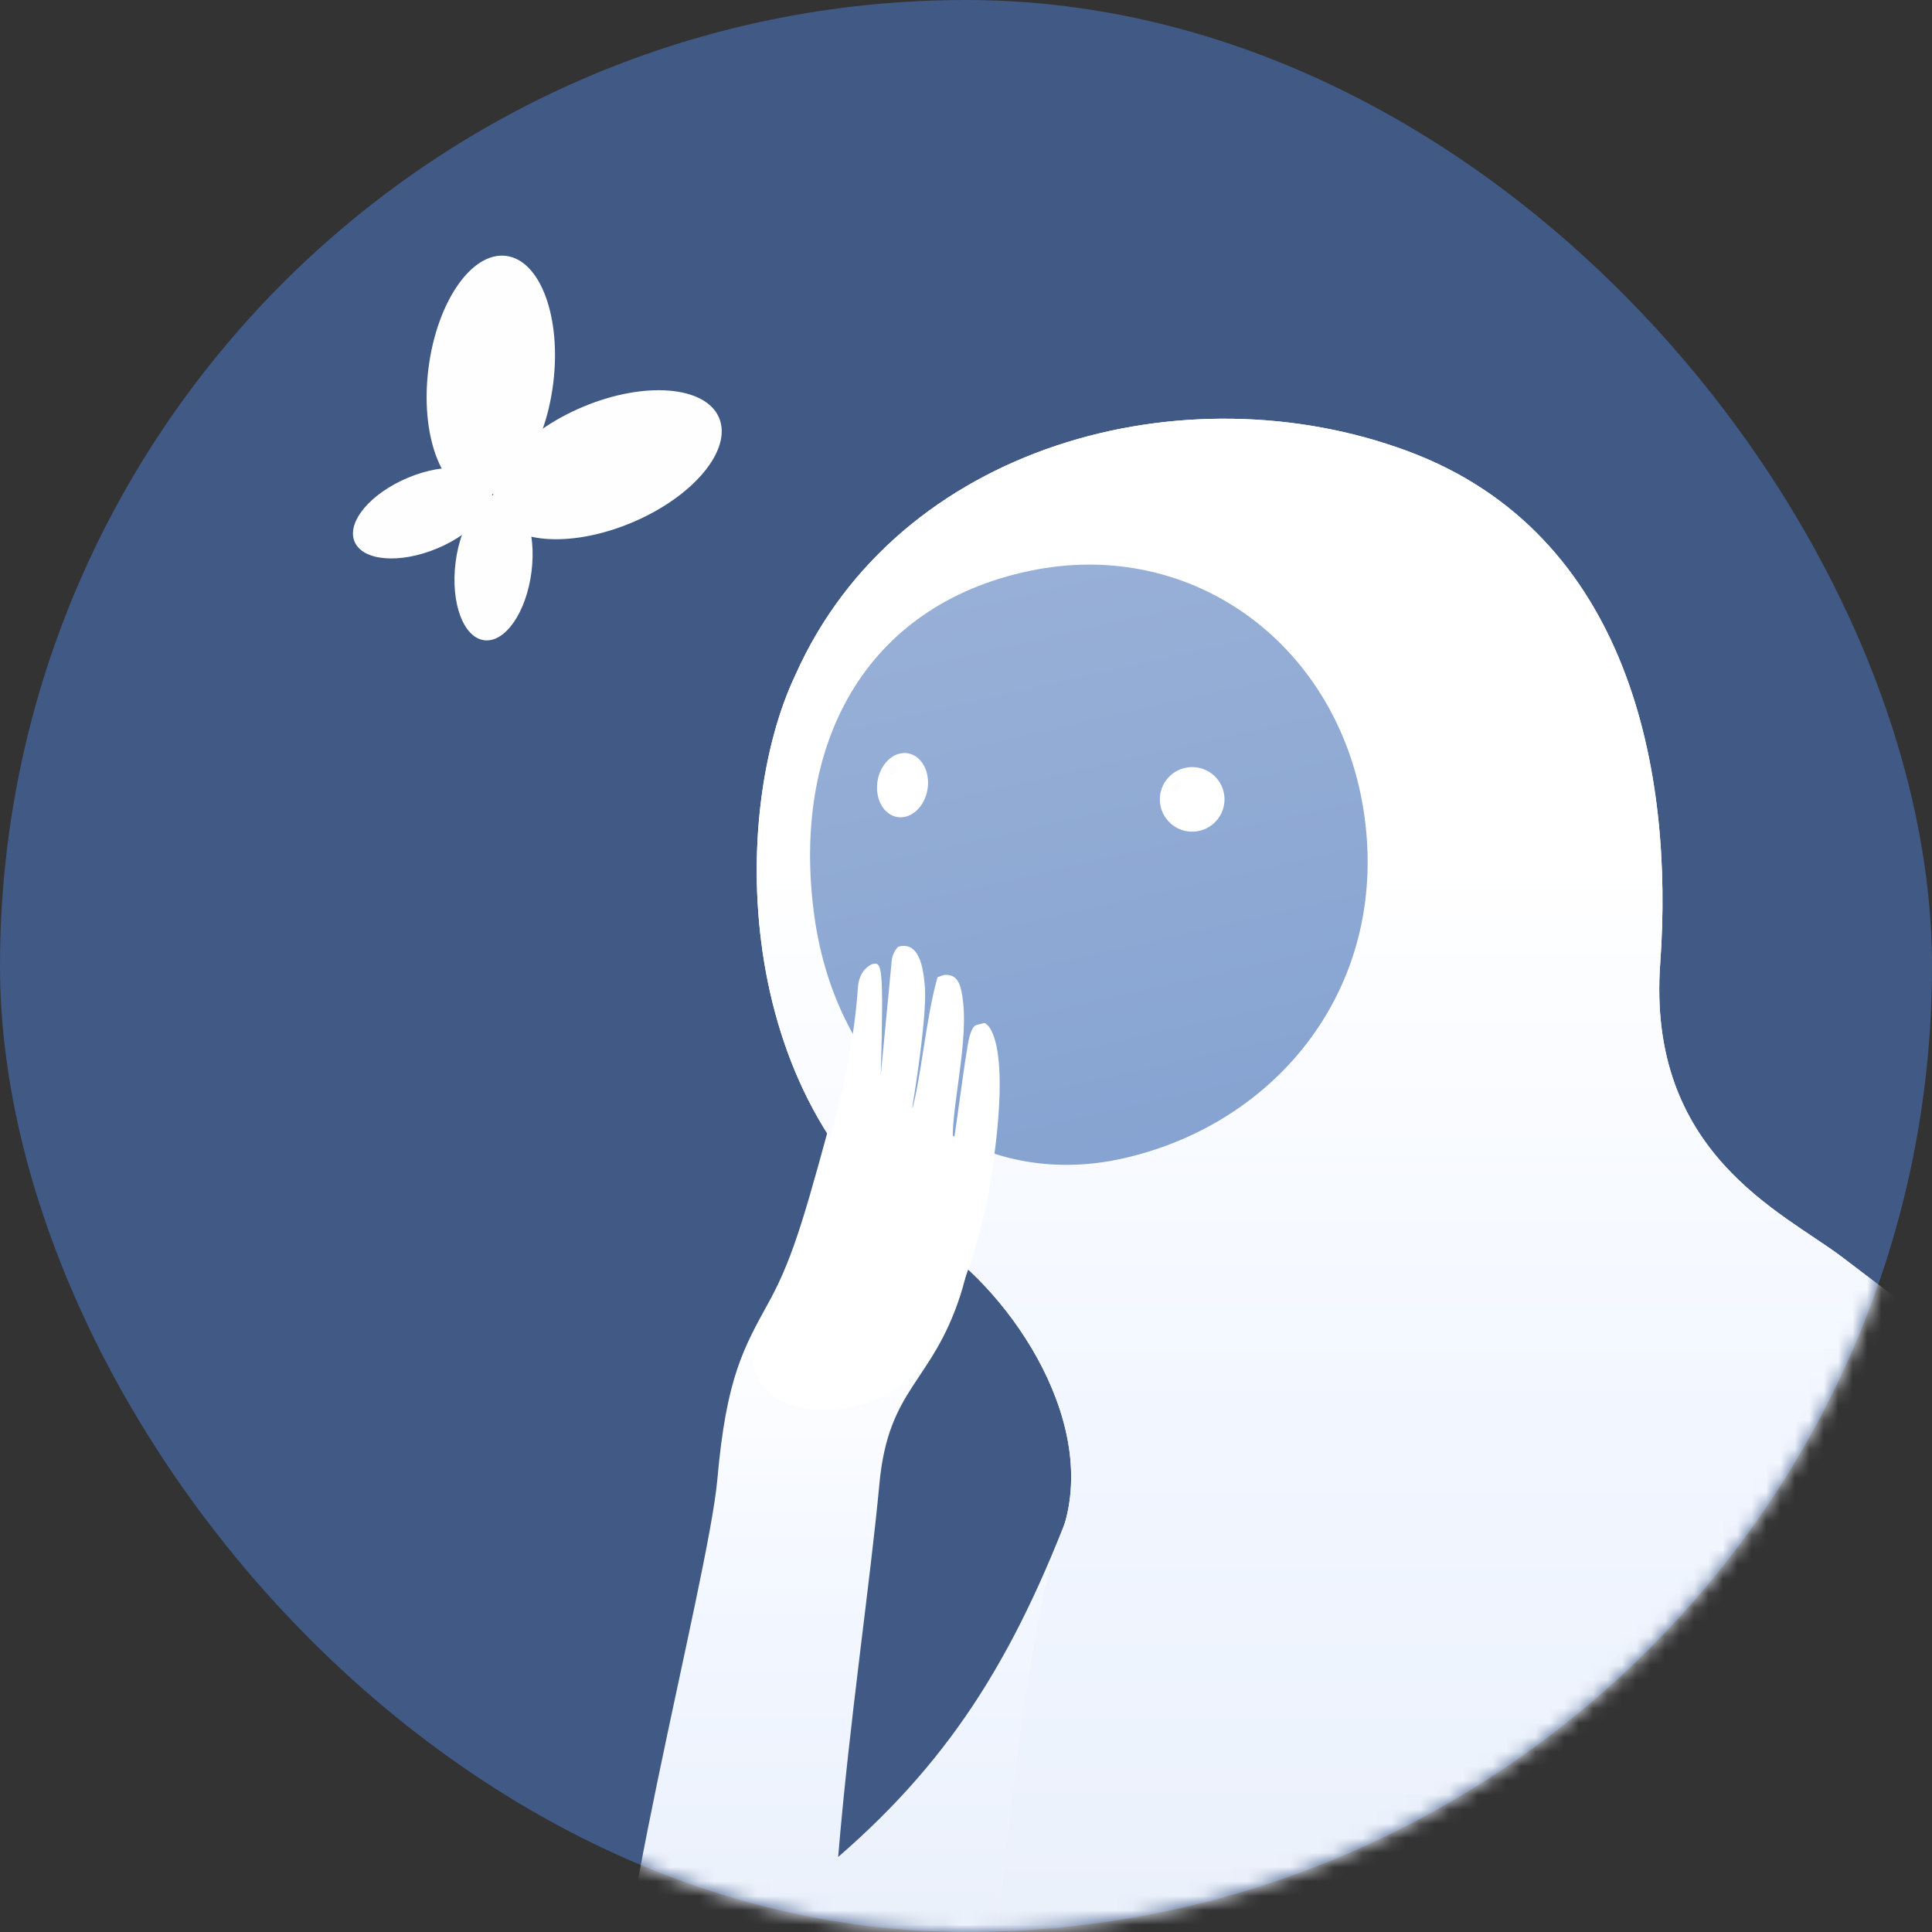 <svg width="134" height="134" viewBox="0 0 134 134" fill="none" xmlns="http://www.w3.org/2000/svg">
<rect x="0" y="0" width="134" height="134" fill="#333333" stroke="none"/>
<rect width="134" height="134" rx="67" fill="#405985"/>
<mask id="mask0_1898_15616" style="mask-type:alpha" maskUnits="userSpaceOnUse" x="0" y="0" width="134" height="134">
<rect width="134" height="134" rx="67" fill="#25395F"/>
</mask>
<g mask="url(#mask0_1898_15616)">
<path d="M49.757 102.58C50.381 95.506 51.591 93.467 53.35 90.266C55.109 87.064 55.969 83.744 58.133 75.803C60.724 66.294 70.296 78.392 66.617 89.81C64.638 95.952 61.617 96.202 60.993 102.929C60.369 109.655 58.912 119.434 58.133 128.798C66.222 121.776 70.671 114.444 74.88 102.928C79.089 91.413 94.935 98.971 90.123 114.649C85.312 130.327 71.645 139.739 63.074 147.316C54.502 154.894 44.763 148.981 43.099 143.571C41.434 138.161 49.133 109.655 49.757 102.58Z" fill="url(#paint0_linear_1898_15616)"/>
<path d="M115.151 66.797C114.197 79.987 123.624 84.057 127.758 87.183C131.893 90.309 133.168 91.344 133.168 91.344V122.588C133.168 144.311 115.81 162.053 94.092 162.529L66.611 163.13C66.611 163.13 69.901 115.565 73.478 106.742C76.599 99.043 70.148 89.68 64.738 86.142C50.853 77.064 50.522 56.605 55.167 46.816C62.301 30.807 82.193 25.56 97.622 31.284C113.051 37.007 116.105 53.608 115.151 66.797Z" fill="url(#paint1_linear_1898_15616)"/>
<path d="M115.151 66.797C114.197 79.987 123.624 84.057 127.758 87.183C131.893 90.309 133.168 91.344 133.168 91.344V122.588C133.168 144.311 115.81 162.053 94.092 162.529L66.611 163.13C66.611 163.13 69.901 115.565 73.478 106.742C76.599 99.043 70.148 89.68 64.738 86.142C50.853 77.064 50.522 56.605 55.167 46.816C62.301 30.807 82.193 25.56 97.622 31.284C113.051 37.007 116.105 53.608 115.151 66.797Z" fill="url(#paint2_linear_1898_15616)"/>
<path d="M56.473 63.477C58.074 75.282 67.257 82.758 77.93 80.337C88.603 77.916 96.247 68.488 94.646 56.683C93.045 44.879 82.8 37.194 71.382 39.602C59.963 42.009 54.872 51.672 56.473 63.477Z" fill="url(#paint3_linear_1898_15616)"/>
<ellipse cx="82.687" cy="55.443" rx="2.243" ry="2.24" transform="rotate(-8.258 82.687 55.443)" fill="white"/>
<ellipse cx="81.62" cy="54.582" rx="0.442" ry="0.273" transform="rotate(-46.391 81.62 54.582)" fill="#FFFDFB"/>
<ellipse rx="1.805" ry="2.201" transform="matrix(0.976 -0.219 0.081 0.997 62.598 54.457)" fill="white"/>
<ellipse cx="61.911" cy="53.358" rx="0.442" ry="0.273" transform="rotate(-46.391 61.911 53.358)" fill="#FFFDFB"/>
<path d="M63.223 77.106C63.58 75.013 64.265 70.375 64.154 68.569C64.016 66.335 63.449 65.358 62.307 65.66C62.046 65.904 61.864 66.282 61.831 66.781L61.833 66.782L61.094 74.507C61.293 66.771 61.175 66.707 60.468 66.878C59.991 67.113 59.565 67.598 59.503 68.51C58.929 77.059 54.916 87.754 53.163 91.208C48.954 98.589 60.503 100.086 64.412 94.046C65.546 92.293 67.808 87.525 68.692 81.981C70.176 72.667 68.692 71.077 68.275 70.953C68.276 70.956 67.772 71.075 67.772 71.077L67.772 71.077C67.644 71.114 67.448 71.17 67.244 71.897C67.094 72.432 66.803 74.536 66.544 76.408C66.362 77.722 66.196 78.921 66.106 79.383C66.011 78.42 66.21 76.948 66.428 75.341C66.691 73.391 66.982 71.243 66.807 69.565C66.654 68.094 66.354 67.593 65.541 67.616C65.375 67.648 65.199 67.705 65.012 67.789C65.013 67.799 65.014 67.808 65.015 67.817C64.598 69.287 64.311 71.112 64.038 72.852C63.786 74.457 63.545 75.99 63.223 77.106Z" fill="white"/>
<path d="M65.768 67.588C65.701 67.592 65.632 67.6 65.561 67.613C65.631 67.603 65.699 67.594 65.768 67.588Z" fill="white"/>
<ellipse cx="34.042" cy="26.085" rx="4.358" ry="8.404" transform="rotate(7.256 34.042 26.085)" fill="#FFFEFE"/>
<ellipse rx="2.653" ry="5.117" transform="matrix(0.387 0.922 0.922 -0.387 29.31 35.586)" fill="#FFFEFE"/>
<ellipse cx="42.125" cy="32.233" rx="4.358" ry="8.404" transform="rotate(67.257 42.125 32.233)" fill="#FFFEFE"/>
<ellipse rx="2.653" ry="5.117" transform="matrix(0.992 0.126 0.126 -0.992 34.231 39.33)" fill="#FFFEFE"/>
</g>
<defs>
<linearGradient id="paint0_linear_1898_15616" x1="63.074" y1="151.062" x2="63.074" y2="90.096" gradientUnits="userSpaceOnUse">
<stop stop-color="#FFF7ED"/>
<stop offset="0" stop-color="#E5ECF7"/>
<stop offset="0.599" stop-color="#F1F6FF"/>
<stop offset="1" stop-color="white"/>
</linearGradient>
<linearGradient id="paint1_linear_1898_15616" x1="99.894" y1="29.137" x2="99.894" y2="163.936" gradientUnits="userSpaceOnUse">
<stop stop-color="white"/>
<stop offset="0.478" stop-color="#FFF7ED"/>
<stop offset="1" stop-color="#FFF3E4"/>
</linearGradient>
<linearGradient id="paint2_linear_1898_15616" x1="86.344" y1="163.377" x2="86.344" y2="59.296" gradientUnits="userSpaceOnUse">
<stop stop-color="#FFF7ED"/>
<stop offset="0" stop-color="#E5ECF7"/>
<stop offset="0.599" stop-color="#F1F6FF"/>
<stop offset="1" stop-color="white"/>
</linearGradient>
<linearGradient id="paint3_linear_1898_15616" x1="72.74" y1="39.291" x2="81.849" y2="79.448" gradientUnits="userSpaceOnUse">
<stop stop-color="#98B0D7"/>
<stop offset="1" stop-color="#86A3D1"/>
</linearGradient>
</defs>
</svg>